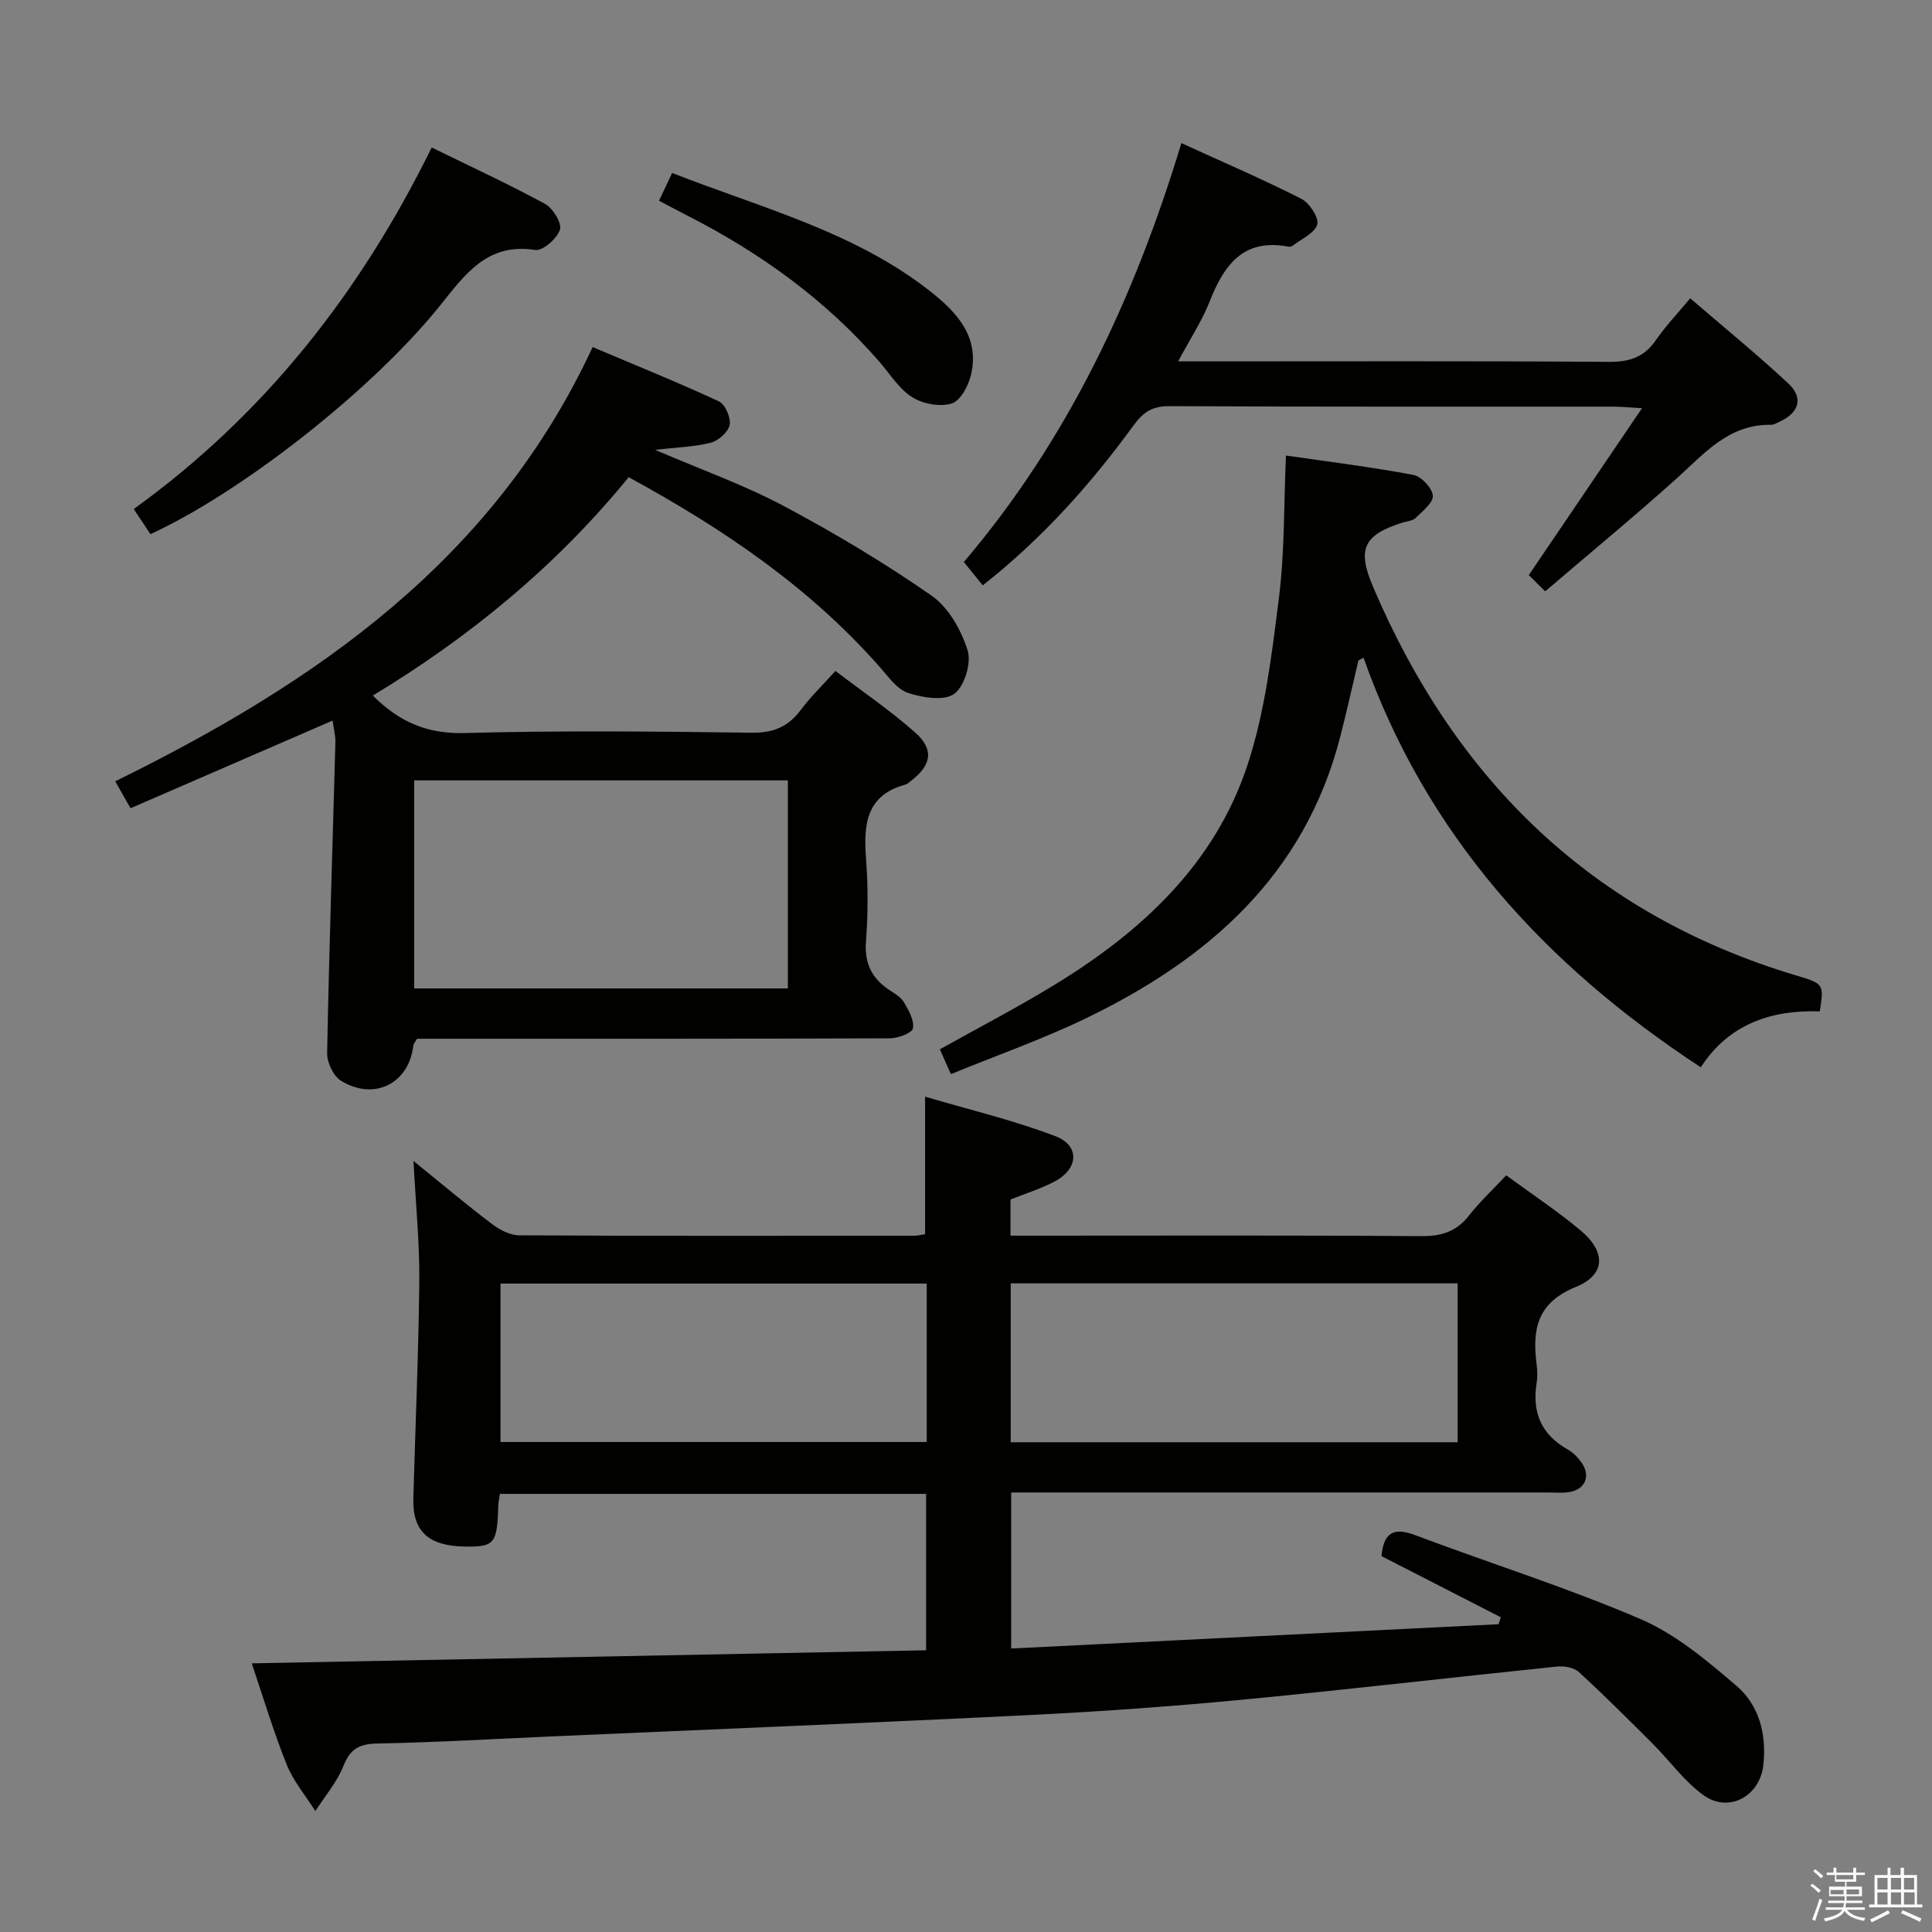 <svg enable-background="new 0 0 400 400" viewBox="0 0 400 400" xmlns="http://www.w3.org/2000/svg"><rect x="0" y="0" width="400" height="400" fill="#808080" stroke="none"/><path d="m374.8 390.4.4-.4c.7.5 1.3 1 1.8 1.4l-.5.5c-.5-.6-1.1-1.1-1.7-1.5zm1 7.3-.6-.3c.5-1.4 1.1-2.8 1.5-4.3.2.1.4.2.6.3-.5 1.3-1 2.8-1.5 4.3zm-.4-10.3.4-.4c.4.3 1 .8 1.7 1.4l-.5.5c-.4-.5-1-1-1.6-1.5zm2.5.3h1.7v-1h.6v1h3.5v-1h.6v1h1.8v.5h-1.8v1.4h-2v1h3.2v2h-3.2v.9h3.3v.5h-3.4c0 .3-.1.6-.1.9h4v.5h-3.7c.7.9 1.9 1.5 3.8 1.7-.1.2-.2.4-.3.6-2.1-.4-3.5-1.1-4-2.1-.4 1-1.8 1.7-4 2.2-.1-.2-.2-.4-.3-.6 2.1-.4 3.4-1 3.8-1.8h-3.4v-.5h3.6c.1-.3.1-.6.2-.9h-3.3v-.5h3.4c0-.3 0-.6 0-.9h-3.2v-2h3.3v-1h-2.1v-1.4h-1.7v-.5zm1.1 3.5v1h2.7c0-.3 0-.4 0-.4 0-.1 0-.2 0-.2 0-.1 0-.2 0-.3h-2.7zm1.2-3v.9h3.5v-.9zm4.7 3h-2.6v.6.4h2.6z" fill="#fafafb"/><path d="m393.6 386.7h.6v1.5h2.7v6.1h1.1v.6h-11v-.6h1.1v-6.1h2.7v-1.5h.6v1.5h2.1v-1.5zm-2.7 8.8.4.6c-1.2.6-2.5 1.3-3.8 1.9-.1-.2-.2-.4-.3-.6 1.2-.6 2.5-1.2 3.7-1.9zm-2.2-6.7v2.4h2.1v-2.4zm0 3v2.5h2.1v-2.5zm2.8-3v2.4h2.1v-2.4zm0 3v2.5h2.1v-2.5zm6 6.1c-1.4-.7-2.7-1.3-3.9-1.8l.3-.6c1.5.6 2.7 1.2 3.9 1.7zm-1.2-9.1h-2.1v2.4h2.1zm-2.1 3v2.5h2.2v-2.5z" fill="#fafafb"/><g fill="#010100"><path d="m191.53 255.54c0-9.43 0-18.36 0-28.49 9.12 2.7 18.27 4.86 26.97 8.18 5.09 1.94 4.82 6.71-.06 9.33-2.89 1.55-6.1 2.53-9.23 3.79v7.48h5.57c26.5 0 52.99-.1 79.49.1 4.2.03 7.28-.95 9.88-4.28 2.23-2.85 4.91-5.34 7.7-8.31 5.34 3.92 10.61 7.4 15.42 11.43 5.24 4.39 5.2 9.15-.99 11.67-8.1 3.29-9.06 8.82-8.14 16.01.17 1.31.2 2.69-.01 3.99-.95 6.07 1.04 10.63 6.49 13.68 1.12.63 2.12 1.68 2.86 2.75 1.95 2.84.63 5.64-2.81 6.08-1.31.17-2.66.05-4 .05-35.16 0-70.32 0-105.48 0-1.82 0-3.64 0-5.84 0v32.31c33.65-1.68 67.27-3.35 100.9-5.03.16-.48.32-.96.48-1.44-8.24-4.22-16.48-8.45-24.71-12.66.46-4.85 2.46-6.05 6.97-4.35 15.54 5.86 31.44 10.84 46.68 17.39 7.28 3.13 13.75 8.59 19.87 13.83 4.71 4.04 6.24 10.07 5.54 16.4-.72 6.47-7.18 10-12.43 6.2-3.96-2.87-6.93-7.08-10.44-10.59-5.04-5.04-10.08-10.08-15.33-14.89-1.01-.93-3.02-1.28-4.49-1.13-21.49 2.21-42.94 4.73-64.44 6.79-14.56 1.4-29.17 2.47-43.78 3.2-32.9 1.64-65.81 2.97-98.72 4.42-12.46.55-24.91 1.28-37.38 1.53-3.73.07-5.57 1.14-6.97 4.65-1.34 3.35-3.82 6.24-5.81 9.33-2.01-3.19-4.55-6.17-5.93-9.62-2.77-6.9-4.9-14.06-7.24-20.96 46.73-.91 93.18-1.81 139.62-2.71 0-11.58 0-21.85 0-32.38-29.47 0-58.72 0-88.24 0-.13.91-.31 1.69-.34 2.47-.22 7.84-.78 8.53-6.9 8.44-7.57-.12-10.87-3.15-10.68-9.98.41-14.97 1.08-29.94 1.23-44.91.08-7.92-.73-15.85-1.2-24.94 5.93 4.8 10.95 9.04 16.18 13 1.6 1.21 3.77 2.38 5.68 2.39 27.33.15 54.66.1 81.99.08.67-.04 1.3-.2 2.07-.3zm17.73 43.06h92.53c0-11.08 0-21.84 0-32.89-30.9 0-61.59 0-92.53 0zm-17.39-32.85c-29.71 0-58.96 0-88.25 0v32.8h88.25c0-11.03 0-21.68 0-32.8z"/><path d="m130.16 98.8c-14.99 18.37-32.89 33.07-52.97 45.21 5.54 5.53 11.34 7.97 19.01 7.76 19.81-.55 39.64-.33 59.46-.07 4.49.06 7.56-1.26 10.16-4.75 1.97-2.65 4.39-4.97 7.15-8.04 5.61 4.28 11.36 8.19 16.52 12.76 3.94 3.49 3.36 6.74-.8 9.93-.4.3-.78.72-1.23.84-8.28 2.25-8.68 8.43-8.15 15.47.42 5.63.41 11.35-.02 16.98-.35 4.53 1.19 7.65 4.82 10.07 1.1.73 2.41 1.47 3.04 2.54.97 1.67 2.18 3.77 1.86 5.41-.19.98-3.08 2.05-4.76 2.06-30.65.12-61.3.09-91.96.09-1.99 0-3.98 0-5.95 0-.33.61-.72 1.01-.77 1.44-.9 7.82-8.1 11.5-14.98 7.25-1.58-.98-2.9-3.79-2.86-5.73.41-21.45 1.13-42.89 1.71-64.33.04-1.46-.37-2.93-.58-4.5-13.95 6.05-27.7 12.02-41.84 18.15-1.15-2.02-2-3.54-3.16-5.58 41.51-20.4 78.36-45.76 98.84-89.9 8.91 3.77 17.63 7.29 26.14 11.24 1.3.6 2.5 3.37 2.23 4.85-.27 1.47-2.29 3.27-3.87 3.69-3.32.88-6.86.95-11.56 1.5 9.65 4.15 18.48 7.28 26.66 11.64 10.51 5.59 20.79 11.74 30.56 18.53 3.51 2.43 6.14 7.12 7.47 11.32.82 2.6-.64 7.49-2.76 9.02-2.11 1.53-6.55.8-9.55-.18-2.28-.75-4.07-3.32-5.81-5.3-14.59-16.6-32.53-28.73-52.05-39.37zm-44.41 62.77v43.07h77.37c0-14.55 0-28.73 0-43.07-25.9 0-51.33 0-77.37 0z"/><path d="m376.77 209.39c-10.01-.33-18.85 2.61-24.64 11.58-32.34-21.2-56.87-48.15-69.83-84.81-.35.2-.71.4-1.06.61-1.25 5.26-2.41 10.54-3.76 15.77-7.36 28.62-27.27 46.04-52.65 58.29-8.93 4.31-18.34 7.62-27.96 11.56-.84-1.89-1.54-3.46-2.28-5.14 8.15-4.56 16.09-8.68 23.7-13.33 18.05-11.01 33.23-25.03 40-45.56 3.64-11.05 5.03-22.95 6.5-34.59 1.2-9.52 1-19.21 1.45-29.46 8.8 1.28 17.63 2.37 26.36 4.01 1.66.31 3.9 2.68 4.05 4.28.14 1.43-2.11 3.22-3.54 4.62-.64.63-1.83.69-2.78.99-8.03 2.55-9.39 5.47-6.06 13.27 17.07 40.07 45.41 67.86 87.68 80.5 5.71 1.7 5.68 1.81 4.82 7.41z"/><path d="m319.91 122.43c-1.68-1.66-2.72-2.7-3.39-3.36 7.81-11.52 15.32-22.58 23.44-34.56-3.01-.17-4.45-.32-5.88-.32-30.66-.01-61.33.05-91.99-.1-3.43-.02-5.36 1.2-7.3 3.85-8.95 12.29-19.01 23.57-31.32 33.25-1.21-1.49-2.33-2.87-3.92-4.83 21.51-25.27 35.34-54.68 45.04-86.73 8.67 3.96 16.87 7.49 24.82 11.52 1.69.86 3.71 3.93 3.31 5.31-.54 1.83-3.3 3.02-5.14 4.45-.23.18-.66.19-.97.13-9.3-1.7-13.23 3.93-16.18 11.42-1.57 3.98-3.98 7.62-6.51 12.36h5.74c27.83 0 55.66-.1 83.49.1 4.26.03 7.27-.99 9.69-4.51 1.97-2.87 4.41-5.41 7.1-8.65 6.89 5.93 13.82 11.58 20.34 17.66 3.16 2.94 2.18 6.04-1.76 7.85-.6.28-1.24.69-1.86.68-8.79-.15-13.85 6.02-19.64 11.21-8.78 7.88-17.88 15.38-27.11 23.27z"/><path d="m31.15 110.59c-1.19-1.79-2.26-3.4-3.46-5.2 27.19-19.61 46.97-44.93 61.69-74.85 8.07 3.95 15.89 7.56 23.44 11.66 1.64.89 3.55 3.98 3.11 5.35-.59 1.84-3.56 4.44-5.12 4.2-9.91-1.53-14.46 4.99-19.66 11.46-14.04 17.52-41.14 38.71-60 47.38z"/><path d="m136.44 41.56c.93-1.97 1.75-3.71 2.72-5.75 18.62 7.3 37.94 12.19 53.75 24.75 5.4 4.29 9.84 9.31 8.17 16.87-.51 2.31-2.17 5.5-4.01 6.1-2.4.77-5.97.1-8.2-1.29-2.7-1.68-4.55-4.74-6.72-7.25-11.14-12.86-24.66-22.6-39.74-30.3-1.9-.97-3.79-1.99-5.97-3.13z"/></g></svg>